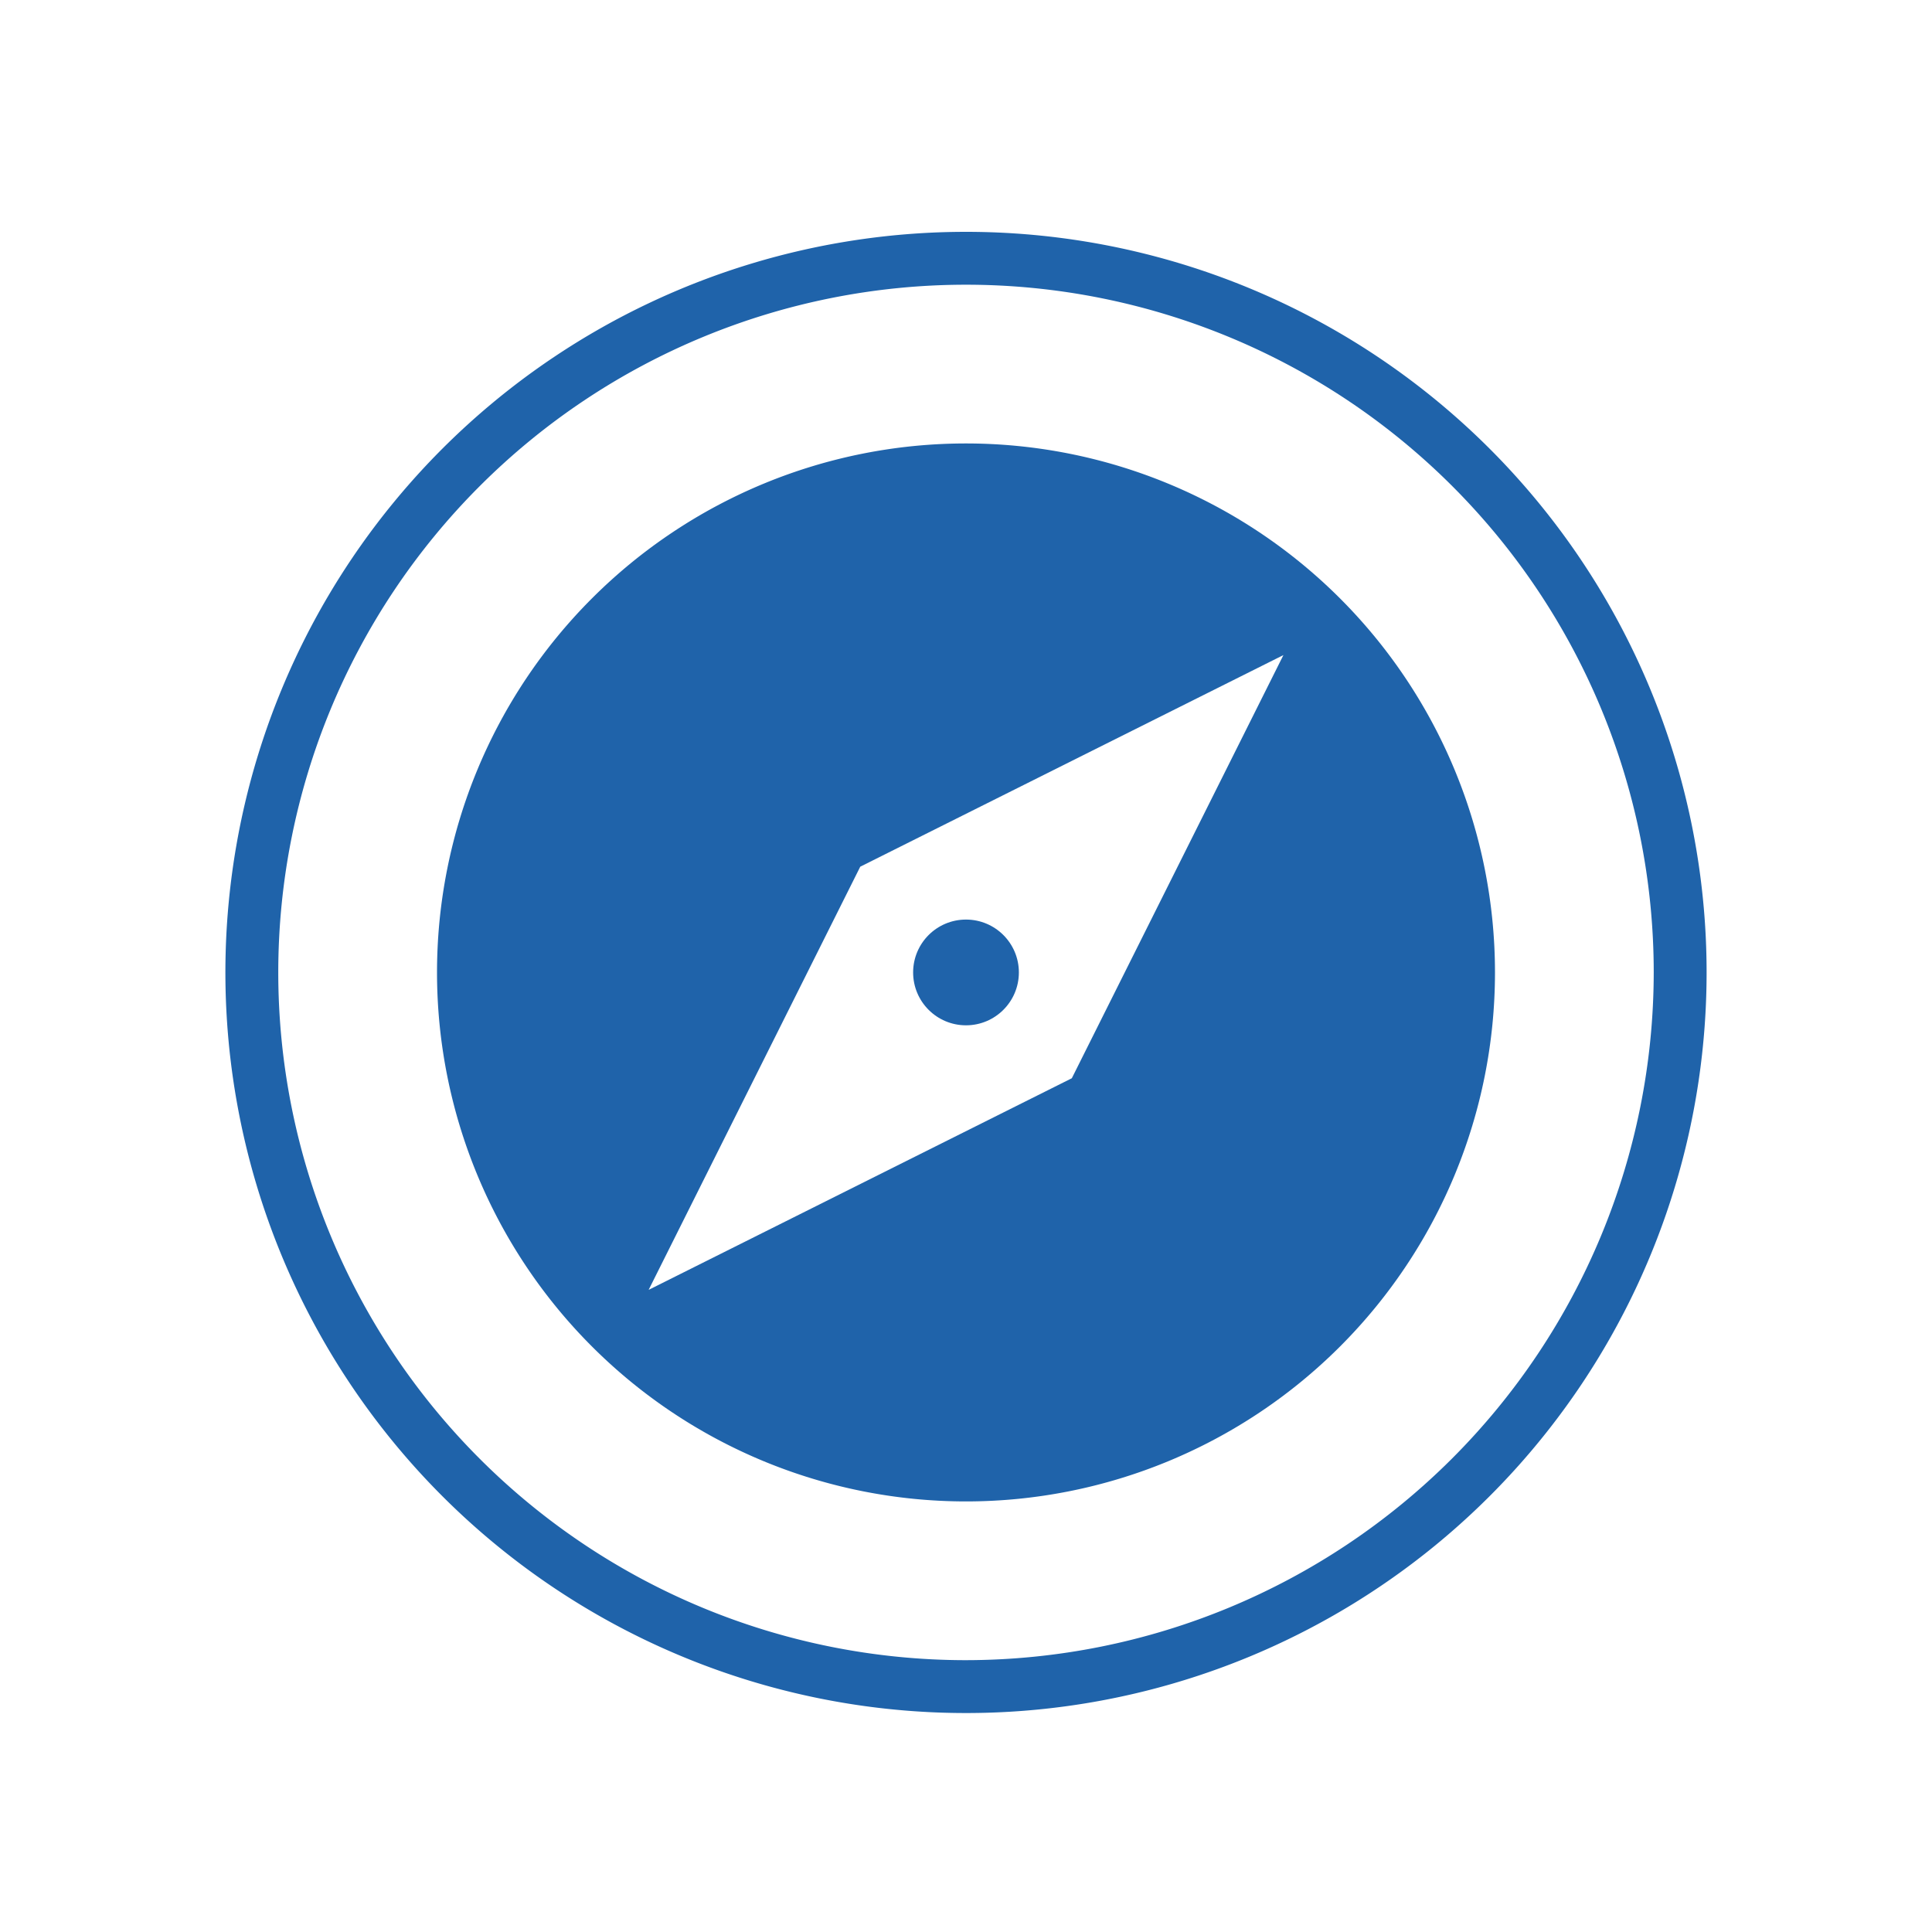 <svg xmlns="http://www.w3.org/2000/svg" viewBox="0 0 300 300"><defs><style>.cls-1{fill:#1f63aa;}</style></defs><title>compass</title><g id="Layer_2" data-name="Layer 2"><path class="cls-1" d="M150,68.86A82.14,82.14,0,1,0,232.14,151,82.15,82.15,0,0,0,150,68.86Zm16.43,98.57-65.71,32.86,32.86-65.71,65.71-32.86Z"/><path class="cls-1" d="M150,36A115,115,0,1,0,265,151,115,115,0,0,0,150,36Zm0,221.79A106.79,106.79,0,1,1,256.79,151,106.91,106.91,0,0,1,150,257.79Z"/><circle class="cls-1" cx="150" cy="151" r="8.21"/></g></svg>